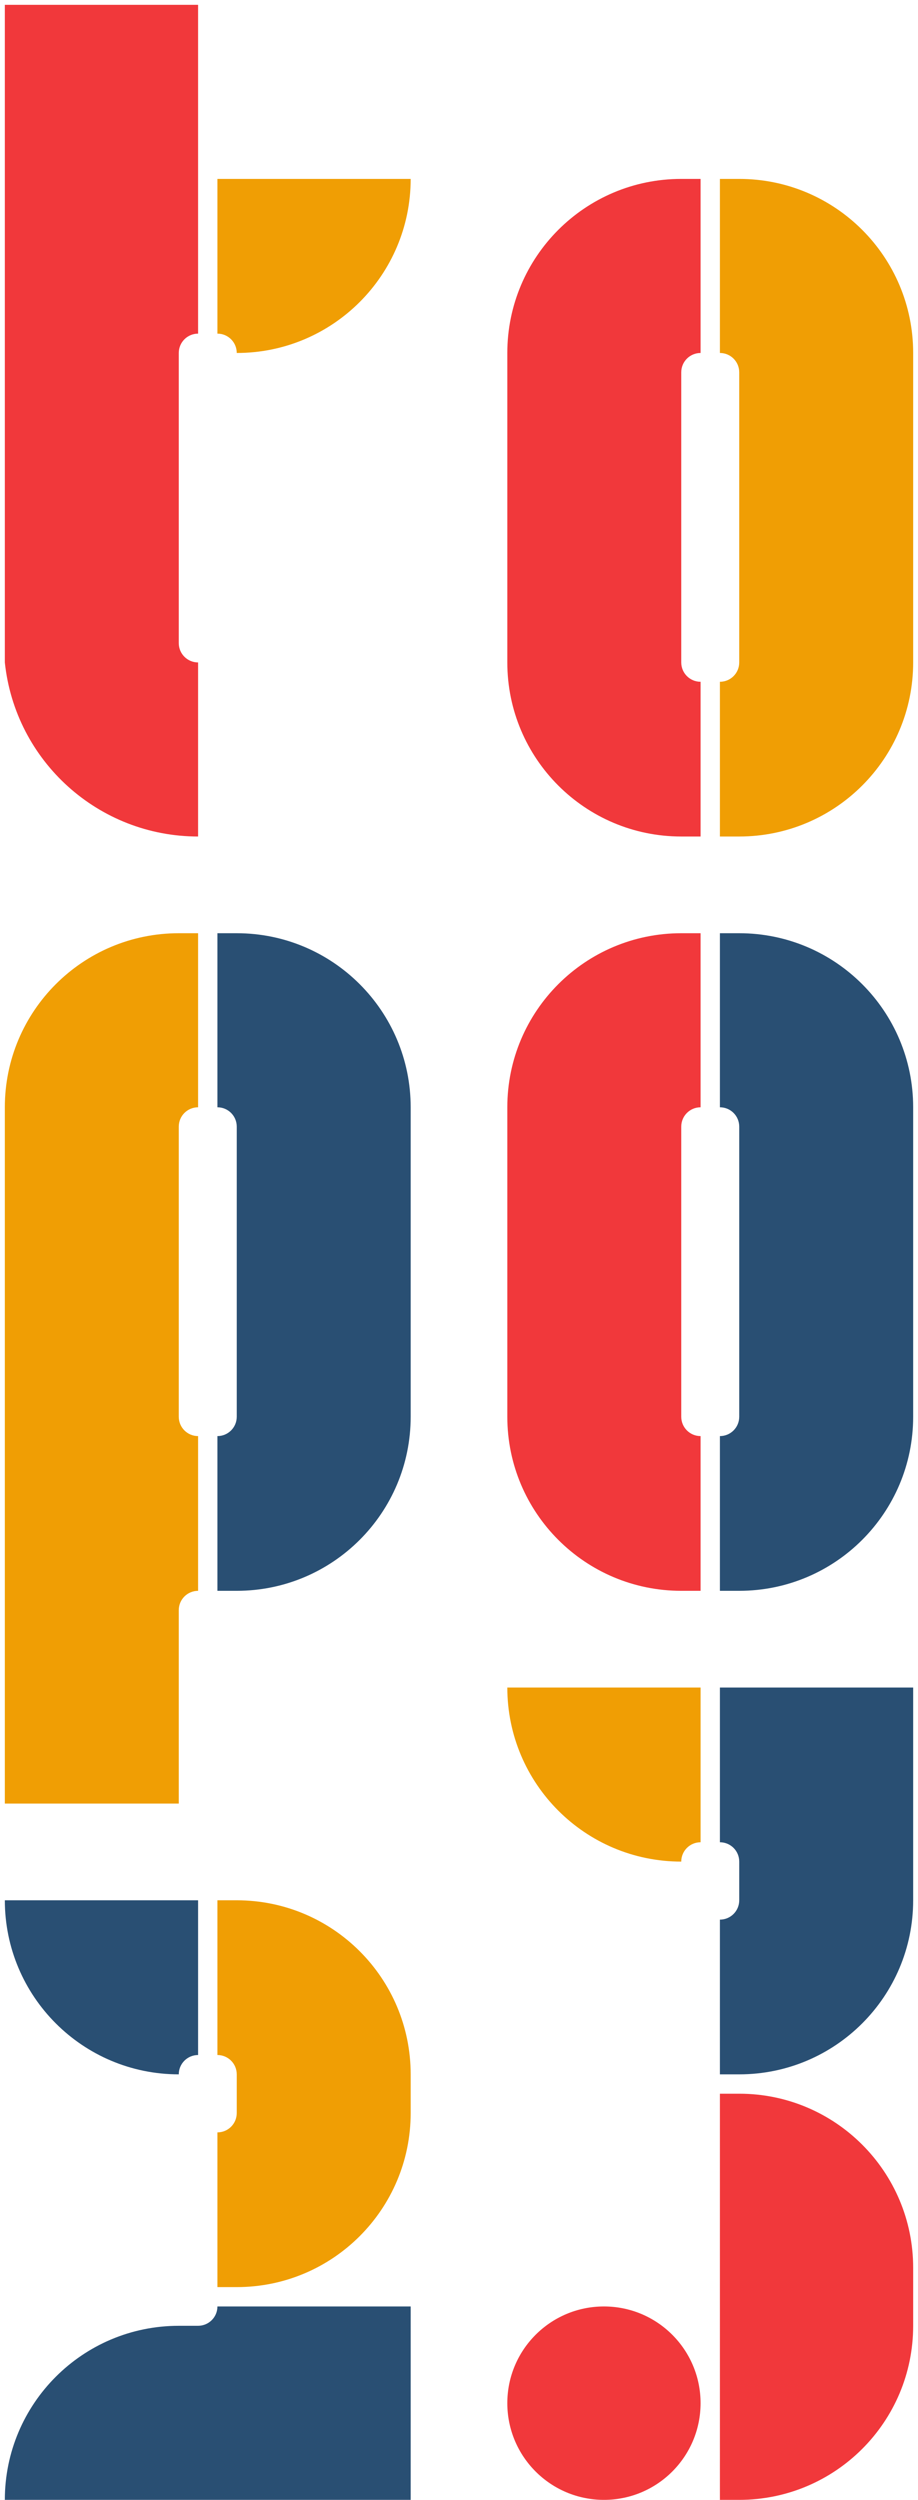 <?xml version="1.0" encoding="UTF-8" standalone="no"?>
<svg
   width="190pt"
   height="517pt"
   viewBox="0 0 190 517"
   version="1.1"
   id="svg102"
   sodipodi:docname="topo23_svg.svg"
   inkscape:version="1.2.2 (b0a84865, 2022-12-01)"
   xmlns:inkscape="http://www.inkscape.org/namespaces/inkscape"
   xmlns:sodipodi="http://sodipodi.sourceforge.net/DTD/sodipodi-0.dtd"
   xmlns="http://www.w3.org/2000/svg"
   xmlns:svg="http://www.w3.org/2000/svg">
  <defs
     id="defs106" />
  <sodipodi:namedview
     id="namedview104"
     pagecolor="#ffffff"
     bordercolor="#000000"
     borderopacity="0.25"
     inkscape:showpageshadow="2"
     inkscape:pageopacity="0.0"
     inkscape:pagecheckerboard="0"
     inkscape:deskcolor="#d1d1d1"
     inkscape:document-units="pt"
     showgrid="false"
     inkscape:zoom="1.0534797"
     inkscape:cx="-145.23299"
     inkscape:cy="248.225"
     inkscape:window-width="3008"
     inkscape:window-height="1639"
     inkscape:window-x="0"
     inkscape:window-y="25"
     inkscape:window-maximized="1"
     inkscape:current-layer="surface21285" />
  <g
     id="surface21285">
    <path
       style="stroke:none;fill-rule:evenodd;fill:#f1383b;fill-opacity:1"
       d="M 145 497 C 145 485.953 136.047 477 125 477 C 113.953 477 105 485.953 105 497 C 105 508.047 113.953 517 125 517 C 136.047 517 145 508.047 145 497 Z M 145 497 "
       id="path71" />
    <path
       style="stroke:none;fill-rule:evenodd;fill:#f09e04;fill-opacity:1"
       d="M 37 233 C 37 230.789 38.789 229 41 229 L 41 193 L 37 193 C 17.117 193 1 209.117 1 229 L 1 373 L 37 373 L 37 333 C 37 330.789 38.789 329 41 329 L 41 297 C 38.789 297 37 295.211 37 293 Z M 37 233 "
       id="path73" />
    <path
       style="stroke:none;fill-rule:evenodd;fill:#f1383b;fill-opacity:1"
       d="M 141 77 C 141 74.789 142.789 73 145 73 L 145 37 L 141 37 C 121.117 37 105 53.117 105 73 L 105 137 C 105 156.883 121.117 173 141 173 L 145 173 L 145 141 C 142.789 141 141 139.211 141 137 Z M 141 77 "
       id="path75" />
    <path
       style="stroke:none;fill-rule:evenodd;fill:#f09e04;fill-opacity:1"
       d="M 149 73 C 151.211 73 153 74.789 153 77 L 153 137 C 153 139.211 151.211 141 149 141 L 149 173 L 153 173 C 172.883 173 189 156.883 189 137 L 189 73 C 189 53.117 172.883 37 153 37 L 149 37 Z M 149 73 "
       id="path77" />
    <path
       style="stroke:none;fill-rule:evenodd;fill:#294f73;fill-opacity:1"
       d="M 149 229 C 151.211 229 153 230.789 153 233 L 153 293 C 153 295.211 151.211 297 149 297 L 149 329 L 153 329 C 172.883 329 189 312.883 189 293 L 189 229 C 189 209.117 172.883 193 153 193 L 149 193 Z M 149 229 "
       id="path79" />
    <path
       style="stroke:none;fill-rule:evenodd;fill:#f1383b;fill-opacity:1"
       d="M 141 233 C 141 230.789 142.789 229 145 229 L 145 193 L 141 193 C 121.117 193 105 209.117 105 229 L 105 293 C 105 312.883 121.117 329 141 329 L 145 329 L 145 297 C 142.789 297 141 295.211 141 293 Z M 141 233 "
       id="path81" />
    <path
       style="stroke:none;fill-rule:evenodd;fill:#294f73;fill-opacity:1"
       d="M 45 229 C 47.211 229 49 230.789 49 233 L 49 293 C 49 295.211 47.211 297 45 297 L 45 329 L 49 329 C 68.883 329 85 312.883 85 293 L 85 229 C 85 209.117 68.883 193 49 193 L 45 193 Z M 45 229 "
       id="path83" />
    <path
       style="stroke:none;fill-rule:evenodd;fill:#294f73;fill-opacity:1"
       d="M 37 393 L 1 393 C 1 412.883 17.117 429 37 429 C 37 426.789 38.789 425 41 425 L 41 393 Z M 37 393 "
       id="path85" />
    <path
       style="stroke:none;fill-rule:evenodd;fill:#f09e04;fill-opacity:1"
       d="M 145 381 C 142.789 381 141 382.789 141 385 C 121.117 385 105 368.883 105 349 L 145 349 Z M 145 381 "
       id="path87" />
    <path
       style="stroke:none;fill-rule:evenodd;fill:#294f73;fill-opacity:1"
       d="M 149 429 L 153 429 C 172.883 429 189 412.883 189 393 L 189 349 L 149 349 L 149 381 C 151.211 381 153 382.789 153 385 L 153 393 C 153 395.211 151.211 397 149 397 Z M 149 429 "
       id="path89" />
    <path
       style="stroke:none;fill-rule:evenodd;fill:#f1383b;fill-opacity:1"
       d="M 149 433 L 149 517 L 153 517 C 172.883 517 189 500.883 189 481 L 189 469 C 189 449.117 172.883 433 153 433 Z M 149 433 "
       id="path91" />
    <path
       style="stroke:none;fill-rule:evenodd;fill:#294f73;fill-opacity:1"
       d="M 45 477 C 45 479.211 43.211 481 41 481 L 37 481 C 17.117 481 1 497.117 1 517 L 85 517 L 85 477 Z M 45 477 "
       id="path93" />
    <path
       style="stroke:none;fill-rule:evenodd;fill:#f09e04;fill-opacity:1"
       d="M 45 393 L 49 393 C 68.883 393 85 409.117 85 429 L 85 437 C 85 456.883 68.883 473 49 473 L 45 473 L 45 441 C 47.211 441 49 439.211 49 437 L 49 429 C 49 426.789 47.211 425 45 425 Z M 45 393 "
       id="path95" />
    <path
       style="stroke:none;fill-rule:evenodd;fill:#f09e04;fill-opacity:1"
       d="M 45 69 C 47.211 69 49 70.789 49 73 C 68.883 73 85 56.883 85 37 L 45 37 Z M 45 69 "
       id="path97" />
    <path
       style="stroke:none;fill-rule:evenodd;fill:#f1383b;fill-opacity:1"
       d="M 41 173 C 20.422 173 3.16 157.465 1 137 L 1 1 L 41 1 L 41 69 C 38.789 69 37 70.789 37 73 L 37 133 C 37 135.211 38.789 137 41 137 Z M 41 173 "
       id="path99" />
  </g>
</svg>
